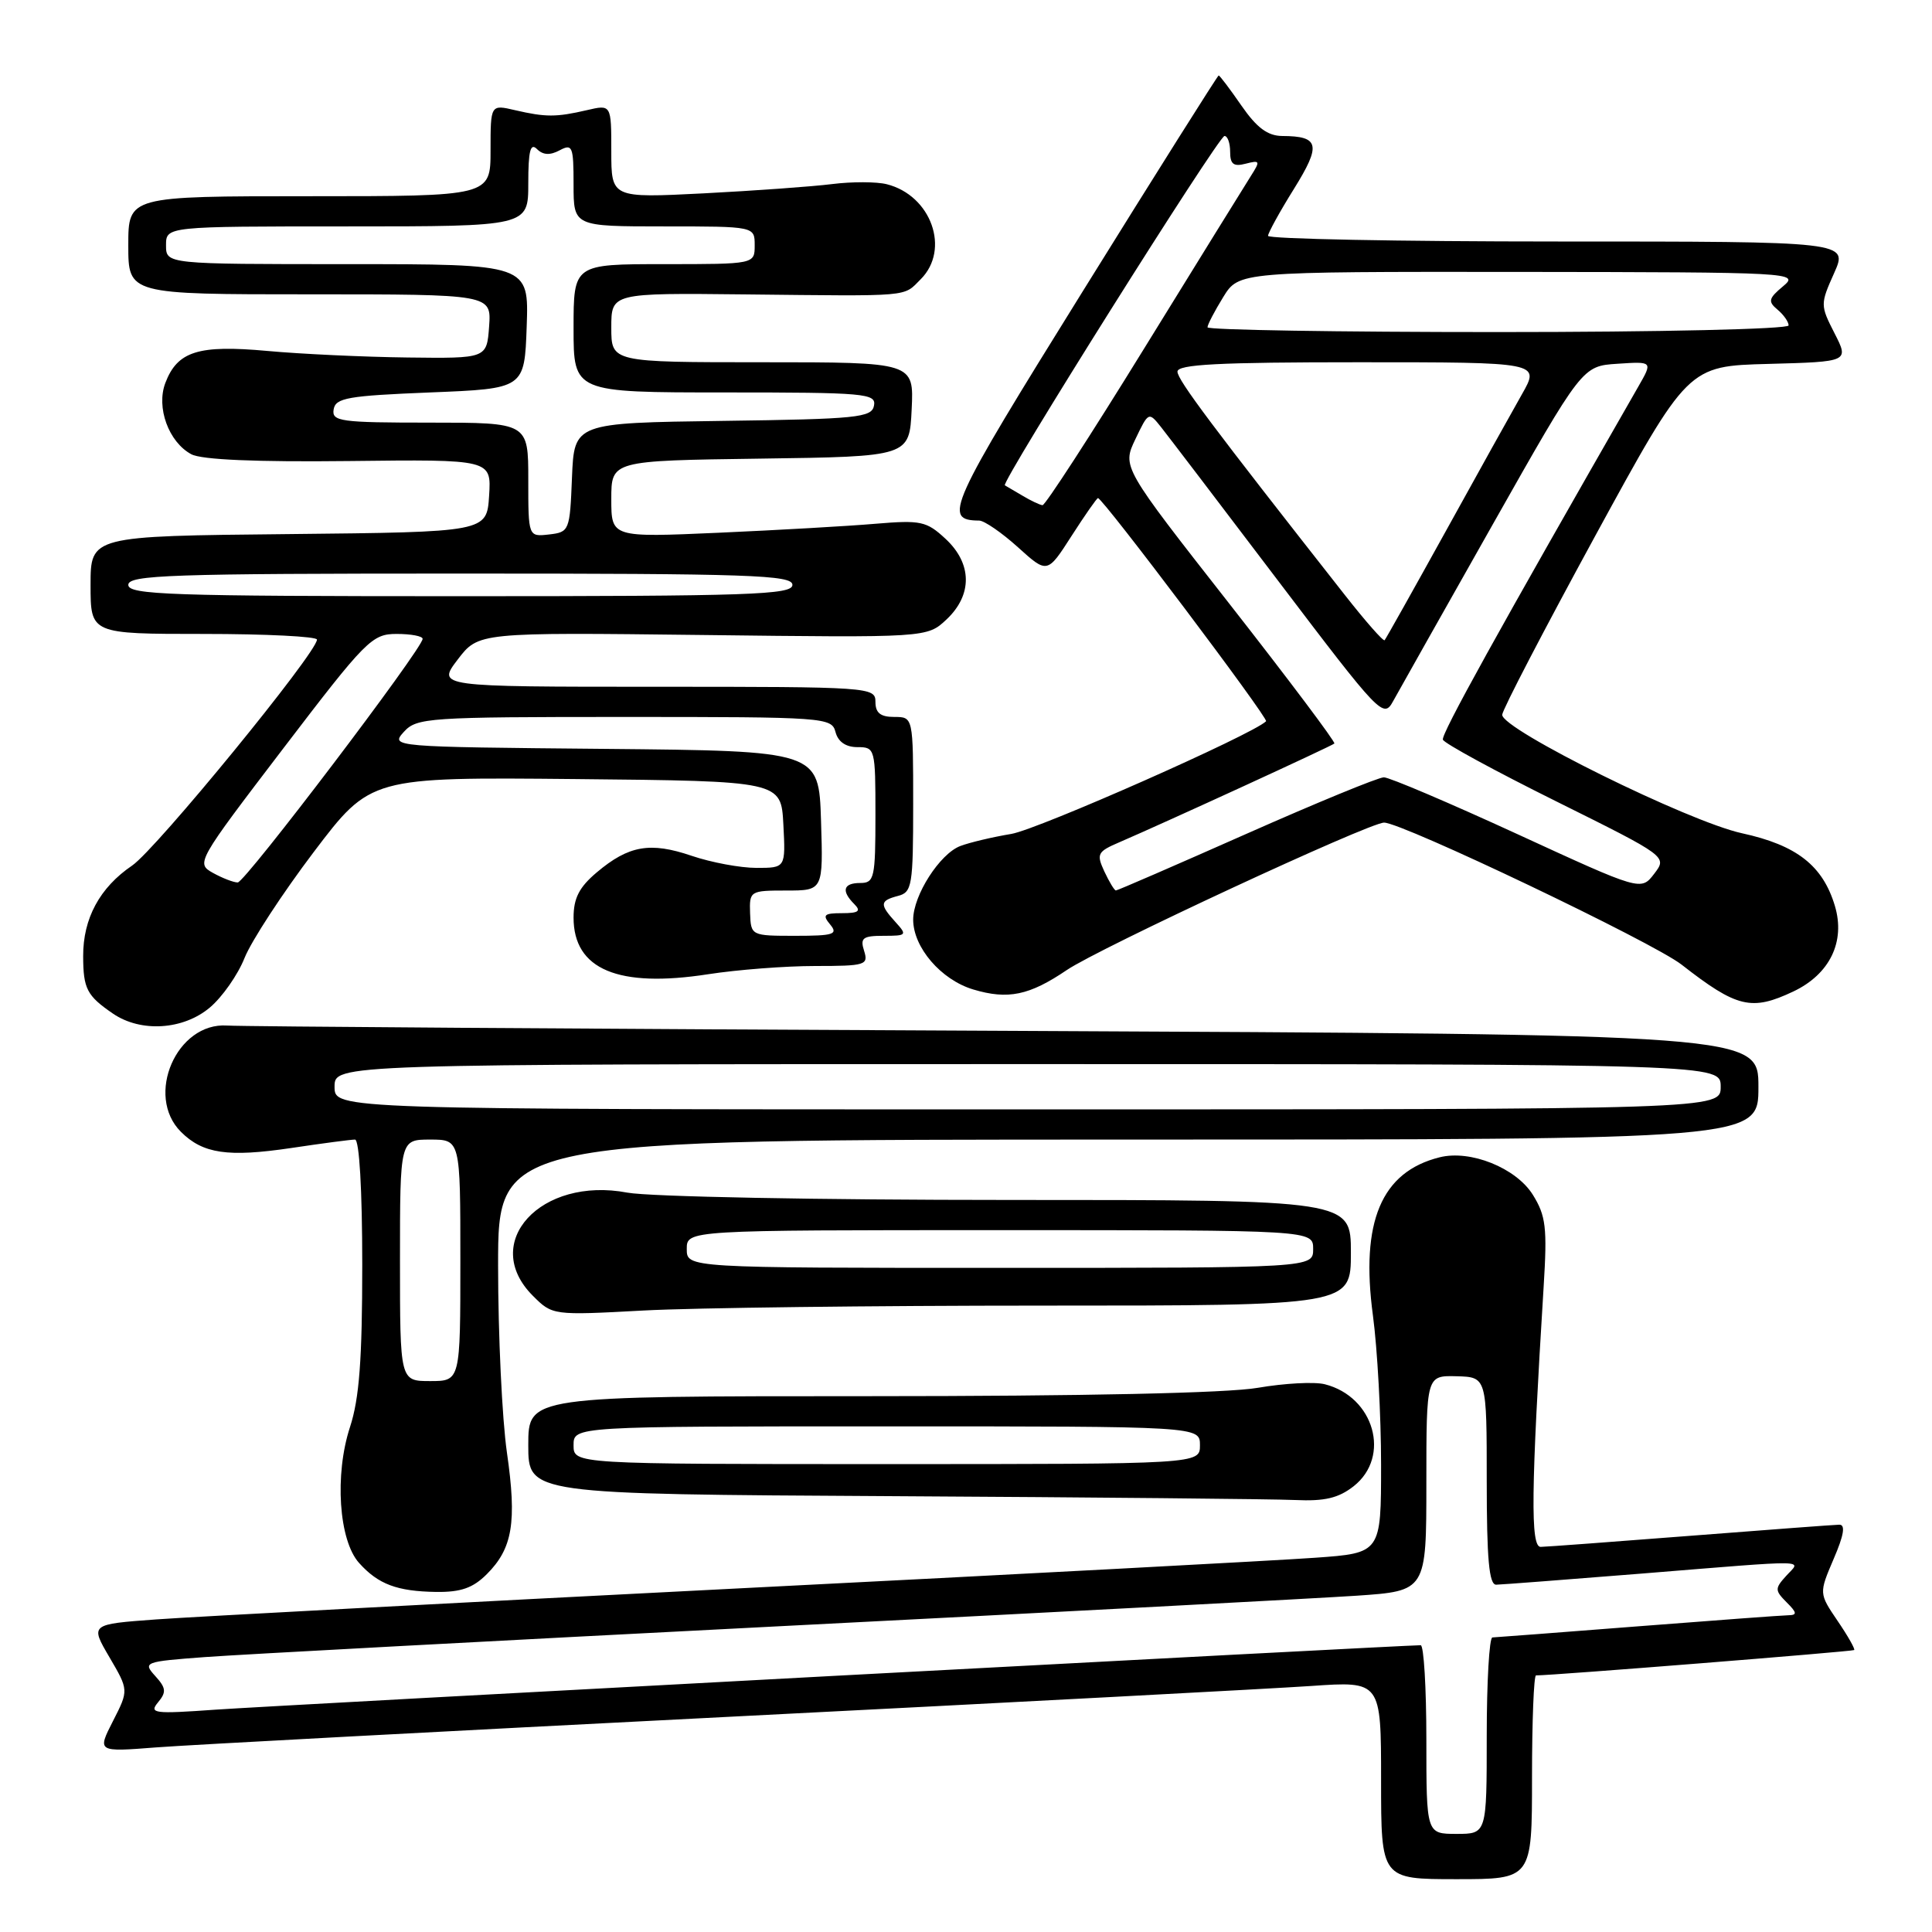 <?xml version="1.0" encoding="UTF-8" standalone="no"?>
<!DOCTYPE svg PUBLIC "-//W3C//DTD SVG 1.1//EN" "http://www.w3.org/Graphics/SVG/1.1/DTD/svg11.dtd" >
<svg xmlns="http://www.w3.org/2000/svg" xmlns:xlink="http://www.w3.org/1999/xlink" version="1.1" viewBox="0 0 256 256">
 <g >
 <path fill="currentColor"
d=" M 203.00 235.50 C 203.00 228.07 203.24 222.00 203.53 222.00 C 205.79 222.00 245.50 218.83 245.69 218.64 C 245.83 218.50 244.84 216.75 243.48 214.76 C 241.02 211.13 241.02 211.13 242.97 206.56 C 244.33 203.41 244.56 202.01 243.71 202.03 C 243.05 202.04 234.18 202.71 224.00 203.50 C 213.82 204.29 204.89 204.96 204.15 204.97 C 202.78 205.00 202.87 197.49 204.54 170.50 C 205.03 162.64 204.84 161.10 203.10 158.30 C 200.87 154.75 194.83 152.32 190.75 153.35 C 183.03 155.28 180.25 161.89 181.92 174.31 C 182.51 178.71 183.00 187.60 183.00 194.05 C 183.00 205.79 183.00 205.79 174.25 206.41 C 169.44 206.76 134.90 208.60 97.50 210.49 C 60.10 212.39 25.55 214.23 20.72 214.58 C 11.94 215.22 11.94 215.22 14.50 219.59 C 17.06 223.96 17.06 223.96 14.97 228.05 C 12.88 232.15 12.88 232.15 20.69 231.54 C 24.99 231.21 59.10 229.39 96.50 227.49 C 133.90 225.59 168.66 223.75 173.75 223.40 C 183.00 222.76 183.00 222.76 183.00 235.88 C 183.00 249.00 183.00 249.00 193.00 249.00 C 203.00 249.00 203.00 249.00 203.00 235.50 Z  M 64.50 208.59 C 67.93 205.17 68.50 201.69 67.17 192.47 C 66.53 188.03 66.00 176.88 66.00 167.70 C 66.00 151.00 66.00 151.00 149.50 151.00 C 233.00 151.00 233.00 151.00 233.00 144.03 C 233.00 137.06 233.00 137.06 133.25 136.59 C 78.39 136.34 31.97 136.02 30.09 135.89 C 23.41 135.44 19.18 145.18 23.97 149.97 C 26.88 152.88 30.19 153.36 38.57 152.12 C 42.70 151.50 46.51 151.00 47.04 151.00 C 47.61 151.00 48.00 157.66 48.00 167.56 C 48.00 180.13 47.61 185.32 46.38 189.08 C 44.31 195.40 44.89 204.11 47.58 207.10 C 50.12 209.93 52.61 210.86 57.80 210.94 C 61.06 210.98 62.67 210.42 64.50 208.59 Z  M 179.37 196.93 C 184.34 193.01 182.09 185.07 175.54 183.42 C 174.16 183.07 170.17 183.29 166.68 183.89 C 162.68 184.59 143.65 185.00 115.17 185.00 C 70.00 185.00 70.00 185.00 70.00 191.49 C 70.00 197.98 70.00 197.98 118.25 198.25 C 144.79 198.40 168.80 198.63 171.62 198.76 C 175.53 198.94 177.35 198.51 179.37 196.93 Z  M 138.16 173.00 C 179.00 173.00 179.00 173.00 179.00 166.00 C 179.00 159.00 179.00 159.00 133.64 159.00 C 108.37 159.00 86.00 158.57 83.13 158.03 C 71.65 155.85 63.57 164.66 70.60 171.69 C 73.20 174.29 73.23 174.30 85.26 173.65 C 91.89 173.29 115.69 173.00 138.16 173.00 Z  M 27.81 133.50 C 29.44 132.13 31.52 129.17 32.41 126.92 C 33.31 124.68 37.43 118.37 41.57 112.90 C 49.10 102.97 49.10 102.97 76.30 103.23 C 103.50 103.50 103.50 103.50 103.80 109.25 C 104.10 115.00 104.10 115.00 100.23 115.00 C 98.10 115.00 94.24 114.28 91.65 113.40 C 86.16 111.53 83.31 112.02 79.08 115.59 C 76.75 117.55 76.00 119.01 76.00 121.59 C 76.00 128.46 81.91 130.94 93.84 129.09 C 97.71 128.49 104.09 128.00 108.01 128.00 C 114.68 128.00 115.09 127.87 114.50 126.00 C 113.95 124.28 114.32 124.00 117.09 124.00 C 120.15 124.00 120.23 123.91 118.65 122.17 C 116.52 119.82 116.57 119.35 119.00 118.71 C 120.85 118.23 121.00 117.35 121.00 106.59 C 121.00 95.00 121.00 95.00 118.50 95.00 C 116.67 95.00 116.00 94.47 116.00 93.00 C 116.00 91.05 115.33 91.00 86.95 91.00 C 57.90 91.00 57.90 91.00 60.65 87.39 C 63.40 83.79 63.40 83.79 93.12 84.14 C 122.84 84.50 122.84 84.50 125.42 82.08 C 128.88 78.82 128.83 74.67 125.27 71.38 C 122.77 69.06 122.01 68.90 116.02 69.40 C 112.44 69.71 103.09 70.24 95.25 70.59 C 81.00 71.22 81.00 71.22 81.00 66.13 C 81.00 61.04 81.00 61.04 100.75 60.77 C 120.50 60.50 120.50 60.50 120.80 54.25 C 121.10 48.00 121.10 48.00 101.05 48.00 C 81.00 48.00 81.00 48.00 81.00 43.41 C 81.00 38.82 81.00 38.82 98.75 39.01 C 121.02 39.25 119.63 39.37 122.00 37.00 C 125.95 33.05 123.39 25.89 117.50 24.41 C 116.15 24.07 112.90 24.06 110.27 24.39 C 107.65 24.72 99.99 25.27 93.25 25.62 C 81.00 26.24 81.00 26.24 81.00 20.04 C 81.00 13.84 81.00 13.84 77.75 14.60 C 73.69 15.54 72.31 15.54 68.25 14.60 C 65.00 13.84 65.00 13.84 65.00 19.92 C 65.00 26.00 65.00 26.00 41.00 26.00 C 17.00 26.00 17.00 26.00 17.00 32.50 C 17.00 39.00 17.00 39.00 41.06 39.00 C 65.11 39.00 65.11 39.00 64.81 43.25 C 64.50 47.50 64.50 47.50 54.00 47.37 C 48.22 47.30 39.86 46.91 35.41 46.50 C 26.28 45.67 23.51 46.54 21.91 50.74 C 20.67 53.99 22.35 58.58 25.35 60.19 C 26.71 60.92 33.95 61.23 46.27 61.09 C 65.11 60.87 65.11 60.87 64.81 65.68 C 64.50 70.50 64.50 70.50 38.25 70.77 C 12.00 71.03 12.00 71.03 12.00 77.52 C 12.00 84.00 12.00 84.00 27.00 84.00 C 35.25 84.00 42.00 84.34 42.00 84.75 C 42.00 86.48 20.70 112.52 17.51 114.69 C 13.21 117.61 11.00 121.71 11.02 126.70 C 11.03 131.02 11.51 131.94 14.97 134.31 C 18.66 136.83 24.28 136.48 27.81 133.50 Z  M 237.64 131.37 C 242.46 129.08 244.55 124.77 243.13 120.03 C 241.53 114.69 238.07 111.99 230.82 110.41 C 223.73 108.87 198.97 96.63 199.05 94.71 C 199.08 94.04 204.63 83.38 211.38 71.00 C 223.66 48.50 223.66 48.50 234.33 48.22 C 245.01 47.93 245.01 47.93 243.08 44.15 C 241.19 40.45 241.19 40.30 243.03 36.19 C 244.90 32.00 244.90 32.00 206.45 32.00 C 185.30 32.00 168.01 31.66 168.02 31.25 C 168.04 30.84 169.58 28.03 171.46 25.02 C 175.09 19.18 174.84 18.04 169.89 18.02 C 167.97 18.00 166.53 16.93 164.50 14.00 C 162.98 11.80 161.62 10.00 161.48 10.00 C 161.35 10.00 153.24 22.87 143.47 38.60 C 125.62 67.32 124.89 68.93 129.75 68.98 C 130.43 68.99 132.74 70.58 134.88 72.51 C 138.77 76.03 138.77 76.03 141.99 71.01 C 143.76 68.26 145.33 66.00 145.49 66.00 C 146.13 66.00 168.13 95.21 167.76 95.57 C 166.02 97.31 137.54 109.91 134.00 110.50 C 131.53 110.91 128.49 111.63 127.25 112.10 C 124.53 113.13 121.01 118.62 121.00 121.85 C 121.00 125.53 124.69 129.83 128.96 131.11 C 133.57 132.49 136.39 131.90 141.35 128.54 C 145.65 125.62 181.42 109.00 183.40 109.00 C 185.80 109.00 219.05 124.87 222.82 127.82 C 230.15 133.54 232.09 134.00 237.64 131.37 Z  M 189.00 230.50 C 189.00 223.62 188.66 218.00 188.25 218.00 C 185.75 218.01 35.87 226.02 28.55 226.54 C 20.40 227.12 19.72 227.04 20.94 225.57 C 22.07 224.21 22.01 223.67 20.57 222.08 C 18.91 220.25 19.11 220.17 27.18 219.57 C 31.76 219.23 65.88 217.40 103.00 215.50 C 140.12 213.61 174.66 211.78 179.75 211.44 C 189.00 210.81 189.00 210.81 189.00 196.53 C 189.00 182.26 189.00 182.26 193.00 182.36 C 197.00 182.47 197.00 182.47 197.00 196.23 C 197.00 206.59 197.31 209.99 198.25 209.98 C 198.94 209.97 207.60 209.30 217.50 208.51 C 240.49 206.65 238.65 206.63 236.68 208.81 C 235.16 210.48 235.17 210.74 236.73 212.31 C 238.12 213.69 238.16 214.01 236.96 214.03 C 236.16 214.04 227.18 214.71 217.00 215.50 C 206.82 216.29 198.16 216.96 197.75 216.97 C 197.34 216.99 197.00 222.85 197.00 230.00 C 197.00 243.00 197.00 243.00 193.00 243.00 C 189.00 243.00 189.00 243.00 189.00 230.50 Z  M 53.00 167.00 C 53.00 151.00 53.00 151.00 57.00 151.00 C 61.00 151.00 61.00 151.00 61.00 167.00 C 61.00 183.00 61.00 183.00 57.00 183.00 C 53.00 183.00 53.00 183.00 53.00 167.00 Z  M 44.33 144.00 C 44.33 141.00 44.33 141.00 136.17 141.00 C 228.00 141.00 228.00 141.00 228.00 144.00 C 228.00 147.00 228.00 147.00 136.17 147.00 C 44.33 147.00 44.33 147.00 44.33 144.00 Z  M 76.00 191.50 C 76.00 189.00 76.00 189.00 117.50 189.00 C 159.00 189.00 159.00 189.00 159.00 191.50 C 159.00 194.00 159.00 194.00 117.50 194.00 C 76.00 194.00 76.00 194.00 76.00 191.50 Z  M 91.00 165.50 C 91.00 163.00 91.00 163.00 132.50 163.00 C 174.00 163.00 174.00 163.00 174.00 165.50 C 174.00 168.00 174.00 168.00 132.50 168.00 C 91.00 168.00 91.00 168.00 91.00 165.50 Z  M 99.39 121.00 C 99.29 118.06 99.39 118.00 104.18 118.00 C 109.08 118.00 109.08 118.00 108.79 108.75 C 108.50 99.50 108.50 99.50 80.11 99.23 C 51.87 98.97 51.73 98.96 53.51 96.98 C 55.22 95.10 56.65 95.00 82.75 95.00 C 109.35 95.00 110.20 95.06 110.71 97.00 C 111.05 98.29 112.07 99.00 113.62 99.00 C 115.95 99.00 116.00 99.18 116.00 108.00 C 116.00 116.33 115.85 117.00 114.00 117.00 C 111.73 117.00 111.44 118.04 113.20 119.80 C 114.13 120.73 113.77 121.00 111.58 121.00 C 109.18 121.00 108.94 121.23 110.00 122.50 C 111.08 123.80 110.48 124.00 105.37 124.00 C 99.54 124.00 99.50 123.98 99.39 121.00 Z  M 28.21 115.66 C 25.95 114.40 26.08 114.18 37.52 99.19 C 48.51 84.79 49.29 84.00 52.56 84.00 C 54.45 84.00 56.00 84.29 56.00 84.65 C 56.00 85.93 32.48 116.92 31.50 116.93 C 30.95 116.93 29.47 116.36 28.21 115.66 Z  M 17.00 77.50 C 17.00 76.19 22.56 76.00 61.00 76.00 C 99.44 76.00 105.00 76.19 105.00 77.50 C 105.00 78.81 99.44 79.00 61.00 79.00 C 22.56 79.00 17.00 78.81 17.00 77.50 Z  M 70.00 63.57 C 70.00 56.00 70.00 56.00 56.96 56.00 C 45.09 56.00 43.94 55.84 44.21 54.25 C 44.46 52.72 46.10 52.44 57.00 52.00 C 69.50 51.50 69.50 51.50 69.79 43.25 C 70.08 35.00 70.08 35.00 46.04 35.00 C 22.00 35.00 22.00 35.00 22.00 32.50 C 22.00 30.00 22.00 30.00 46.00 30.00 C 70.00 30.00 70.00 30.00 70.00 24.30 C 70.00 20.00 70.28 18.88 71.15 19.75 C 71.95 20.55 72.88 20.60 74.15 19.92 C 75.85 19.01 76.00 19.39 76.00 24.46 C 76.00 30.00 76.00 30.00 88.00 30.00 C 100.00 30.00 100.00 30.00 100.00 32.50 C 100.00 35.00 100.00 35.00 88.00 35.00 C 76.00 35.00 76.00 35.00 76.00 43.50 C 76.00 52.00 76.00 52.00 96.07 52.00 C 114.65 52.00 116.12 52.13 115.81 53.75 C 115.51 55.33 113.62 55.53 95.78 55.77 C 76.09 56.04 76.09 56.04 75.79 63.27 C 75.51 70.33 75.44 70.51 72.75 70.82 C 70.00 71.13 70.00 71.13 70.00 63.57 Z  M 146.33 115.47 C 145.26 113.15 145.41 112.85 148.33 111.60 C 154.43 108.97 176.48 98.85 176.81 98.52 C 176.99 98.34 170.74 90.02 162.92 80.03 C 148.69 61.87 148.69 61.87 150.44 58.20 C 152.18 54.56 152.21 54.54 153.85 56.60 C 154.76 57.75 161.75 66.92 169.39 77.00 C 182.90 94.81 183.32 95.24 184.60 92.90 C 185.33 91.58 191.26 81.05 197.79 69.50 C 209.66 48.50 209.66 48.50 214.33 48.20 C 219.00 47.89 219.00 47.89 217.10 51.20 C 198.38 83.86 190.94 97.30 191.19 98.01 C 191.36 98.49 198.12 102.17 206.22 106.19 C 220.93 113.50 220.93 113.50 219.19 115.78 C 217.44 118.06 217.44 118.06 201.07 110.53 C 192.06 106.39 184.10 103.00 183.37 103.00 C 182.64 103.00 174.43 106.38 165.13 110.50 C 155.83 114.62 148.06 118.00 147.86 117.99 C 147.66 117.99 146.98 116.85 146.33 115.47 Z  M 178.19 78.83 C 160.59 56.44 156.04 50.36 156.02 49.25 C 156.00 48.28 161.46 48.00 180.04 48.00 C 204.08 48.00 204.08 48.00 201.66 52.25 C 200.33 54.59 195.76 62.80 191.51 70.50 C 187.25 78.20 183.63 84.65 183.47 84.83 C 183.30 85.02 180.93 82.32 178.19 78.83 Z  M 135.50 65.69 C 134.40 65.04 133.34 64.42 133.15 64.31 C 132.55 64.00 161.45 18.04 162.25 18.02 C 162.66 18.01 163.00 18.95 163.00 20.12 C 163.00 21.76 163.46 22.11 165.06 21.69 C 166.97 21.20 167.02 21.32 165.74 23.33 C 164.98 24.52 158.60 34.84 151.56 46.25 C 144.53 57.66 138.49 66.97 138.14 66.94 C 137.79 66.91 136.60 66.35 135.50 65.69 Z  M 160.00 43.37 C 160.00 43.02 160.94 41.22 162.08 39.37 C 164.16 36.00 164.16 36.00 201.33 36.03 C 237.71 36.07 238.45 36.11 236.27 37.93 C 234.34 39.54 234.24 39.95 235.52 41.02 C 236.33 41.69 237.00 42.64 237.00 43.12 C 237.00 43.61 219.92 44.00 198.50 44.00 C 177.32 44.00 160.00 43.72 160.00 43.37 Z "/>
</g>
</svg>